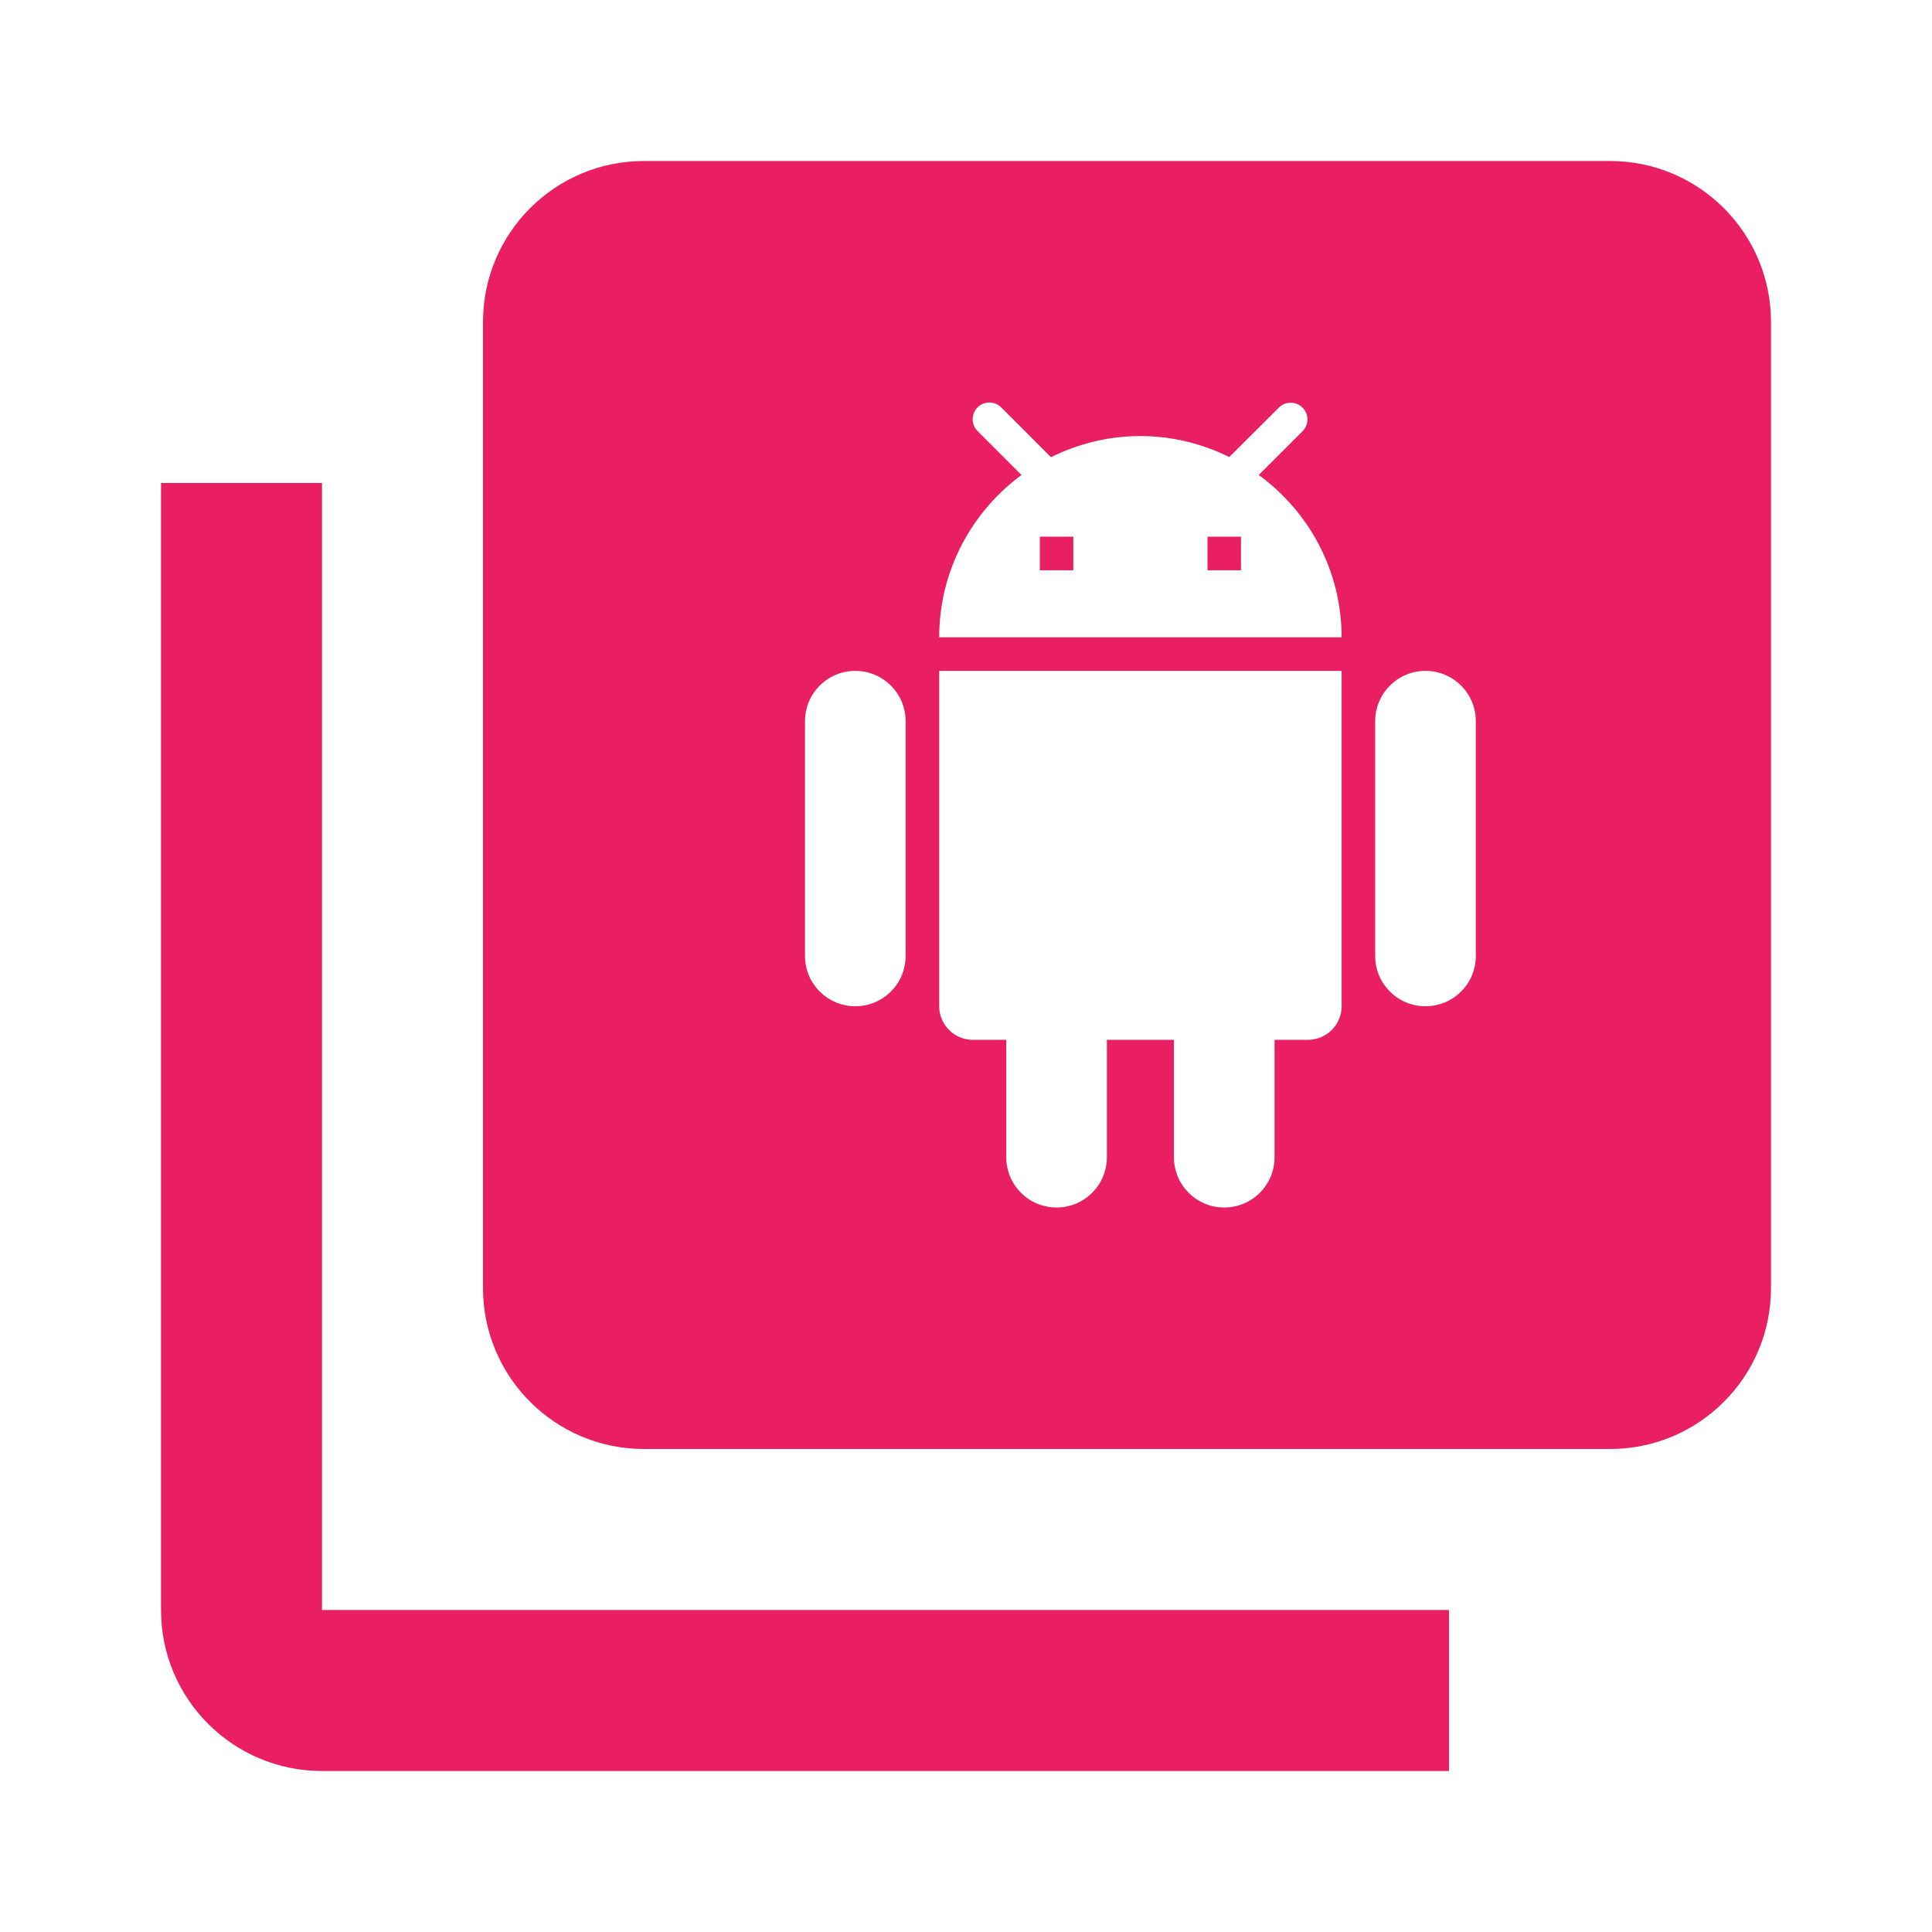 <?xml version="1.0" encoding="UTF-8" standalone="no"?>
<svg
   xmlns:dc="http://purl.org/dc/elements/1.1/"
   xmlns:cc="http://creativecommons.org/ns#"
   xmlns:rdf="http://www.w3.org/1999/02/22-rdf-syntax-ns#"
   xmlns:svg="http://www.w3.org/2000/svg"
   xmlns="http://www.w3.org/2000/svg"
   xmlns:sodipodi="http://sodipodi.sourceforge.net/DTD/sodipodi-0.dtd"
   xmlns:inkscape="http://www.inkscape.org/namespaces/inkscape"
   fill="#E91E63"
   width="48"
   height="48"
   viewBox="0 0 48 48"
   id="svg2"
   version="1.1"
   inkscape:version="0.91 r13725"
   sodipodi:docname="folder-collection.svg">
  <defs
     id="defs8" />
  <sodipodi:namedview
     pagecolor="#ffffff"
     bordercolor="#666666"
     borderopacity="1"
     objecttolerance="10"
     gridtolerance="10"
     guidetolerance="10"
     inkscape:pageopacity="0"
     inkscape:pageshadow="2"
     inkscape:window-width="1366"
     inkscape:window-height="713"
     id="namedview6"
     showgrid="false"
     inkscape:zoom="6.179518388275623"
     inkscape:cx="18.46499116598509"
     inkscape:cy="10.76417838998693"
     inkscape:window-x="0"
     inkscape:window-y="30"
     inkscape:window-maximized="1"
     inkscape:current-layer="svg2"
     inkscape:snap-bbox="true"
     inkscape:bbox-nodes="true" />
  <path
     d="m 8,12 -4,0 0,28 c 0,2.21 1.79,4 4,4 l 28,0 0,-4 -28,0 0,-28 z"
     id="path4146" />
  <path
     d="M 16 4 C 13.79 4 12 5.79 12 8 L 12 32 C 12 34.21 13.79 36 16 36 L 40 36 C 42.21 36 44 34.21 44 32 L 44 8 C 44 5.79 42.21 4 40 4 L 16 4 z M 24.58 10 C 24.686 10 24.794 10.04 24.875 10.121 L 26.111 11.359 C 26.782 11.026 27.532 10.834 28.332 10.834 C 29.128 10.834 29.874 11.026 30.541 11.355 L 31.773 10.127 C 31.936 9.964 32.199 9.964 32.361 10.127 C 32.524 10.289 32.524 10.55 32.361 10.713 L 31.273 11.801 C 32.519 12.709 33.332 14.176 33.332 15.834 L 23.334 15.834 C 23.334 14.18 24.141 12.713 25.379 11.801 L 24.287 10.709 C 24.125 10.546 24.125 10.284 24.287 10.121 C 24.368 10.04 24.474 10 24.58 10 z M 25.834 13.334 L 25.834 14.168 L 26.666 14.168 L 26.666 13.334 L 25.834 13.334 z M 30 13.334 L 30 14.168 L 30.832 14.168 L 30.832 13.334 L 30 13.334 z M 21.25 16.668 C 21.942 16.668 22.5 17.226 22.5 17.918 L 22.5 23.75 C 22.5 24.442 21.942 25 21.25 25 C 20.558 25 20 24.442 20 23.75 L 20 17.918 C 20 17.226 20.558 16.668 21.25 16.668 z M 23.334 16.668 L 33.332 16.668 L 33.332 25 C 33.332 25.458 32.958 25.834 32.5 25.834 L 31.666 25.834 L 31.666 28.75 C 31.666 29.442 31.108 30 30.416 30 C 29.724 30 29.166 29.442 29.166 28.75 L 29.166 25.834 L 27.5 25.834 L 27.5 28.75 C 27.5 29.442 26.942 30 26.25 30 C 25.558 30 25 29.442 25 28.75 L 25 25.834 L 24.166 25.834 C 23.708 25.834 23.334 25.458 23.334 25 L 23.334 16.668 z M 35.416 16.668 C 36.108 16.668 36.666 17.226 36.666 17.918 L 36.666 23.75 C 36.666 24.442 36.108 25 35.416 25 C 34.724 25 34.166 24.442 34.166 23.75 L 34.166 17.918 C 34.166 17.226 34.724 16.668 35.416 16.668 z "
     id="path4195" />
</svg>
